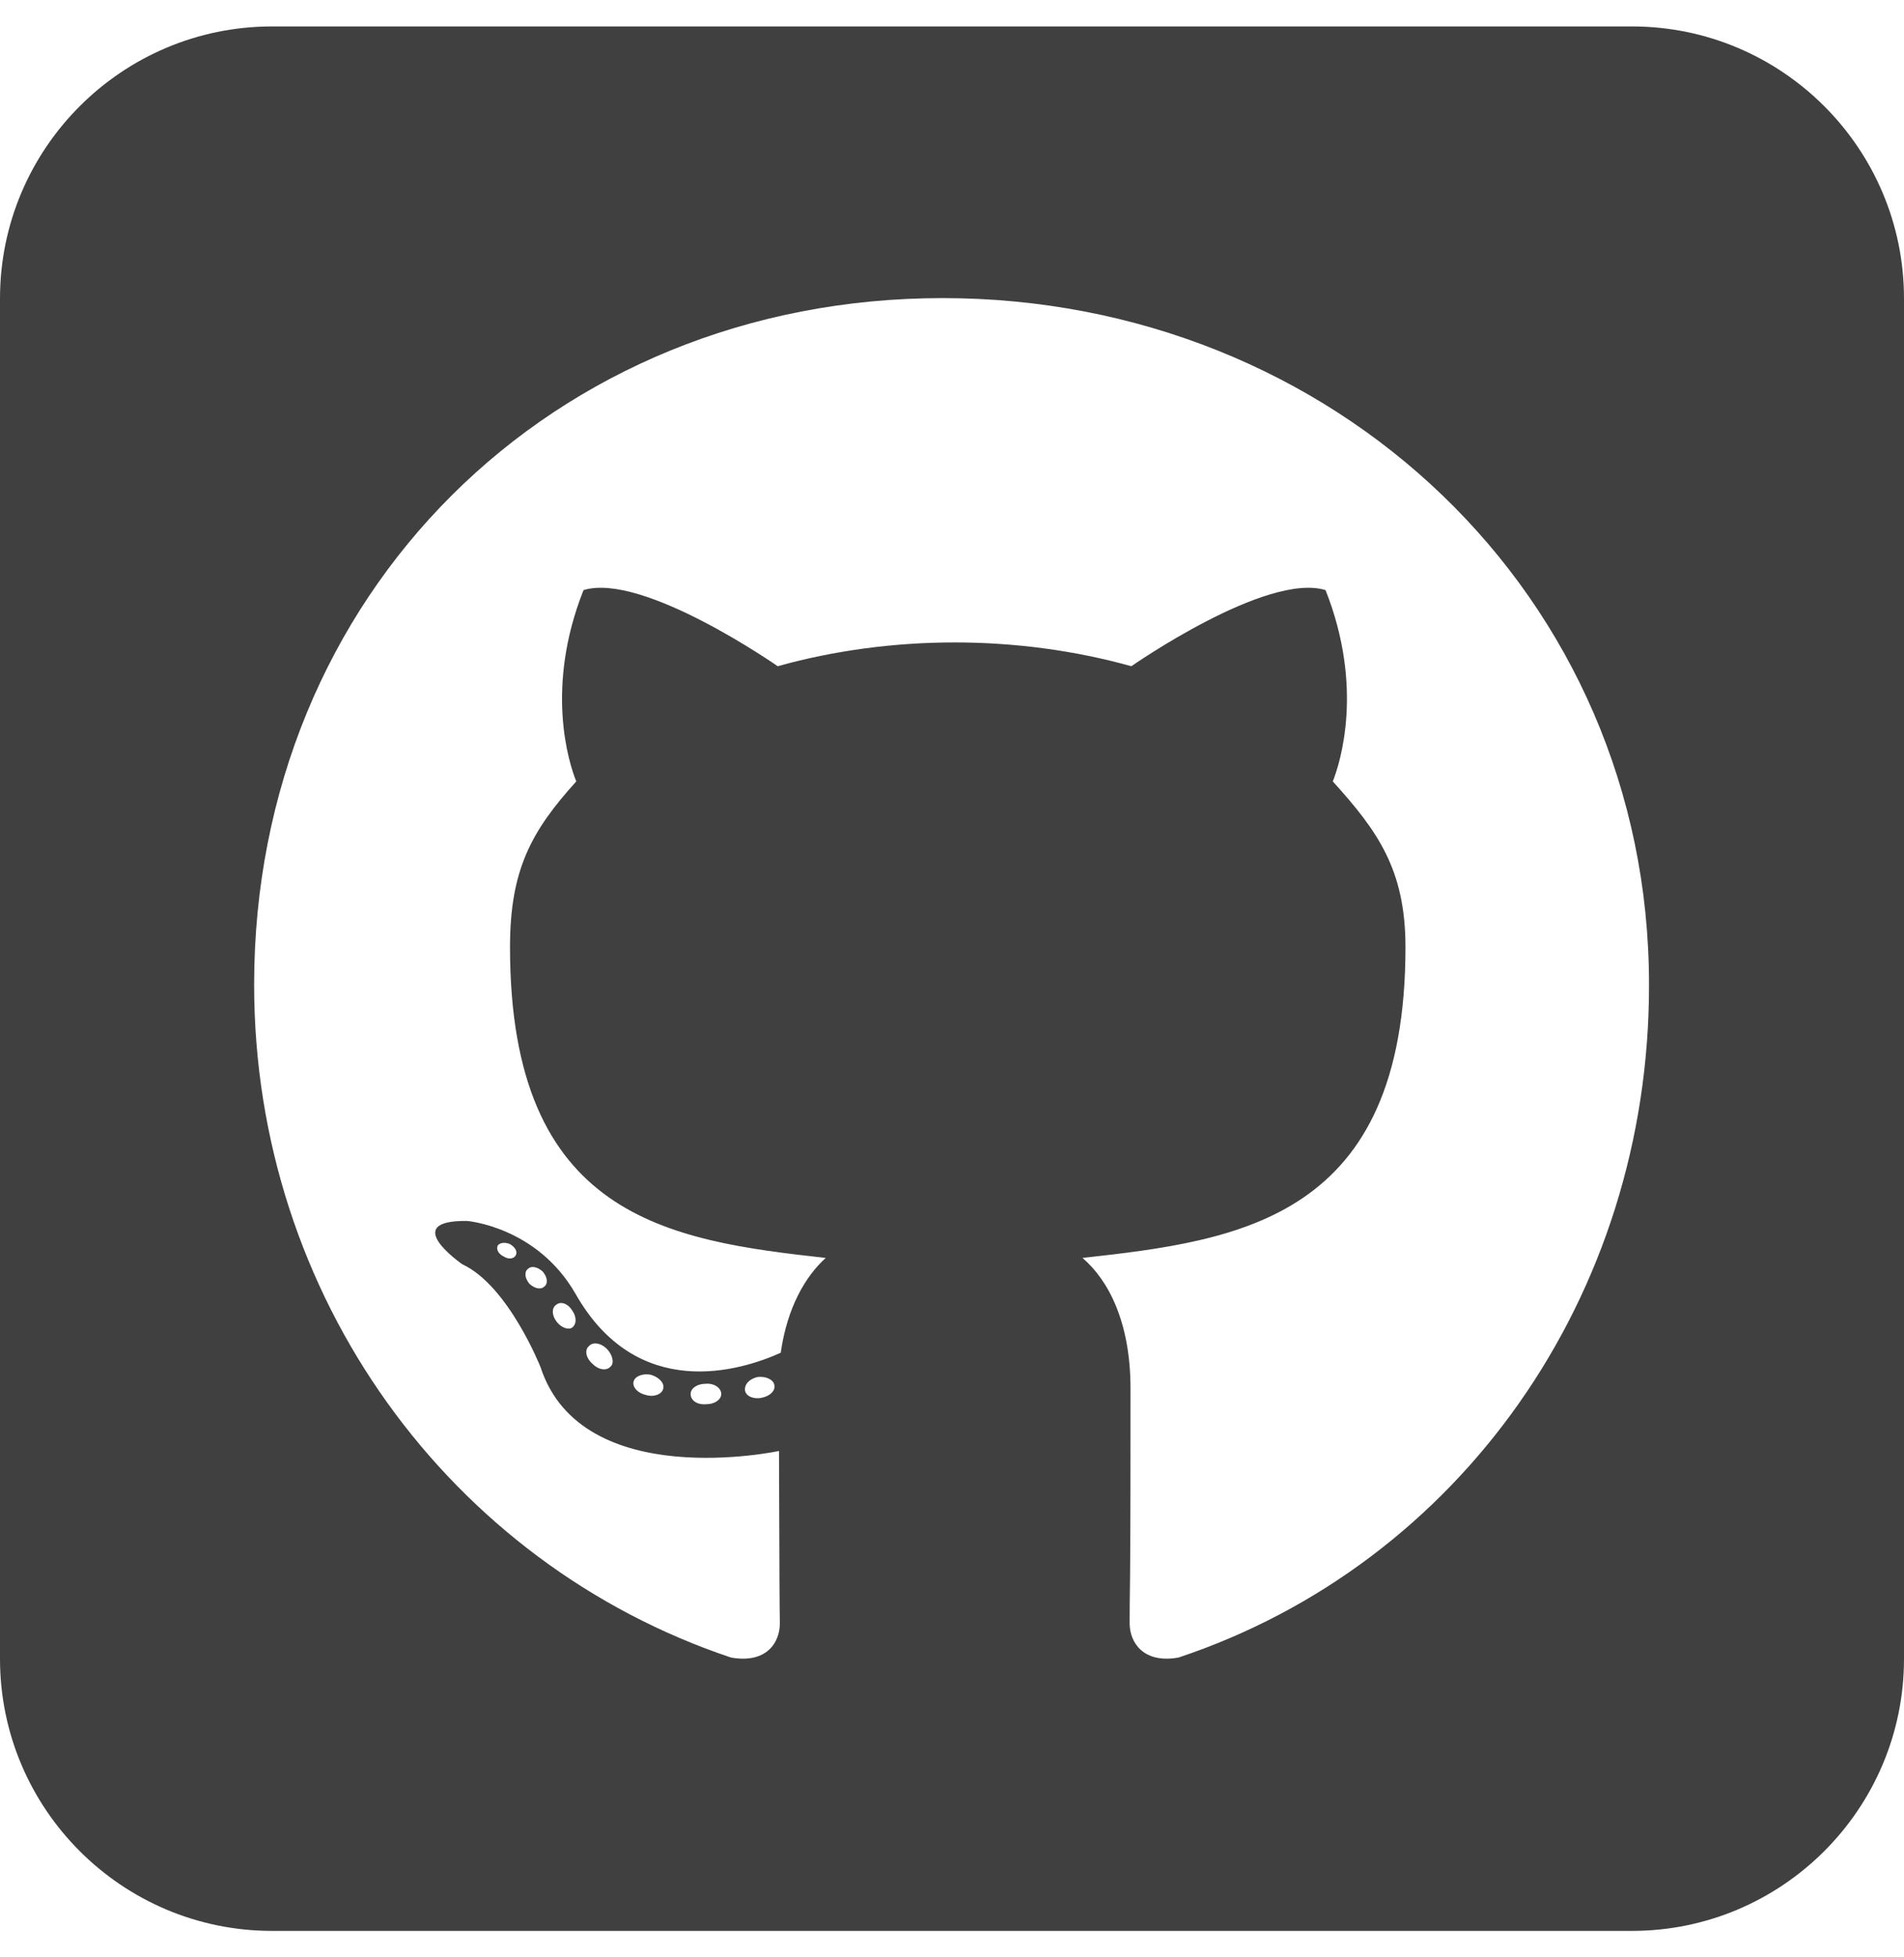 <svg width="36" height="37" viewBox="0 0 36 37" fill="none" xmlns="http://www.w3.org/2000/svg">
<path id="Vector" d="M36 5.643C36 2.806 33.694 0.5 30.857 0.5H5.143C2.306 0.5 0 2.806 0 5.643V31.357C0 34.194 2.306 36.5 5.143 36.5H30.857C33.694 36.5 36 34.194 36 31.357V5.643ZM21.359 30.69C21.359 30.546 21.359 30.208 21.367 29.758C21.375 28.842 21.375 27.444 21.375 26.246C21.375 24.993 20.957 24.197 20.467 23.779C23.44 23.45 26.574 23.04 26.574 17.905C26.574 16.443 26.052 15.712 25.2 14.771C25.337 14.426 25.795 13.004 25.063 11.155C23.946 10.81 21.391 12.594 21.391 12.594C20.33 12.296 19.181 12.144 18.048 12.144C16.915 12.144 15.766 12.296 14.705 12.594C14.705 12.594 12.15 10.81 11.033 11.155C10.302 12.995 10.752 14.418 10.896 14.771C10.045 15.712 9.643 16.443 9.643 17.905C9.643 23.016 12.64 23.45 15.613 23.779C15.228 24.125 14.882 24.72 14.762 25.571C13.998 25.917 12.046 26.512 10.88 24.454C10.149 23.185 8.831 23.08 8.831 23.08C7.529 23.064 8.743 23.9 8.743 23.9C9.611 24.302 10.221 25.845 10.221 25.845C11.001 28.231 14.729 27.428 14.729 27.428C14.729 28.151 14.738 29.171 14.738 29.887C14.738 30.272 14.745 30.578 14.745 30.69C14.745 31.036 14.505 31.454 13.821 31.333C8.518 29.557 4.805 24.511 4.805 18.613C4.805 11.236 10.446 5.635 17.823 5.635C25.2 5.635 31.179 11.236 31.179 18.613C31.187 24.511 27.587 29.565 22.283 31.333C21.608 31.454 21.359 31.036 21.359 30.69ZM14.087 26.287C14.07 26.166 14.175 26.062 14.328 26.029C14.48 26.013 14.625 26.078 14.641 26.182C14.665 26.287 14.561 26.391 14.4 26.423C14.247 26.455 14.103 26.391 14.087 26.287ZM13.355 26.544C13.179 26.56 13.058 26.471 13.058 26.351C13.058 26.246 13.179 26.158 13.339 26.158C13.492 26.142 13.637 26.23 13.637 26.351C13.637 26.455 13.516 26.544 13.355 26.544ZM12.206 26.367C12.054 26.335 11.949 26.214 11.981 26.11C12.013 26.005 12.174 25.957 12.311 25.989C12.471 26.038 12.576 26.158 12.536 26.262C12.504 26.367 12.343 26.415 12.206 26.367ZM11.202 25.78C11.081 25.676 11.049 25.523 11.13 25.451C11.202 25.363 11.354 25.379 11.475 25.499C11.579 25.604 11.62 25.764 11.547 25.829C11.475 25.917 11.322 25.901 11.202 25.78ZM10.519 24.977C10.43 24.856 10.43 24.72 10.519 24.663C10.607 24.591 10.744 24.647 10.816 24.768C10.905 24.888 10.905 25.033 10.816 25.097C10.744 25.145 10.607 25.097 10.519 24.977ZM10.012 24.27C9.924 24.165 9.908 24.045 9.98 23.988C10.053 23.916 10.173 23.956 10.262 24.037C10.35 24.141 10.366 24.262 10.294 24.318C10.221 24.39 10.101 24.35 10.012 24.27ZM9.53 23.755C9.426 23.707 9.378 23.619 9.41 23.546C9.442 23.498 9.53 23.474 9.635 23.514C9.739 23.57 9.787 23.659 9.755 23.723C9.723 23.796 9.619 23.812 9.53 23.755Z" fill="#404040"/>
</svg>
